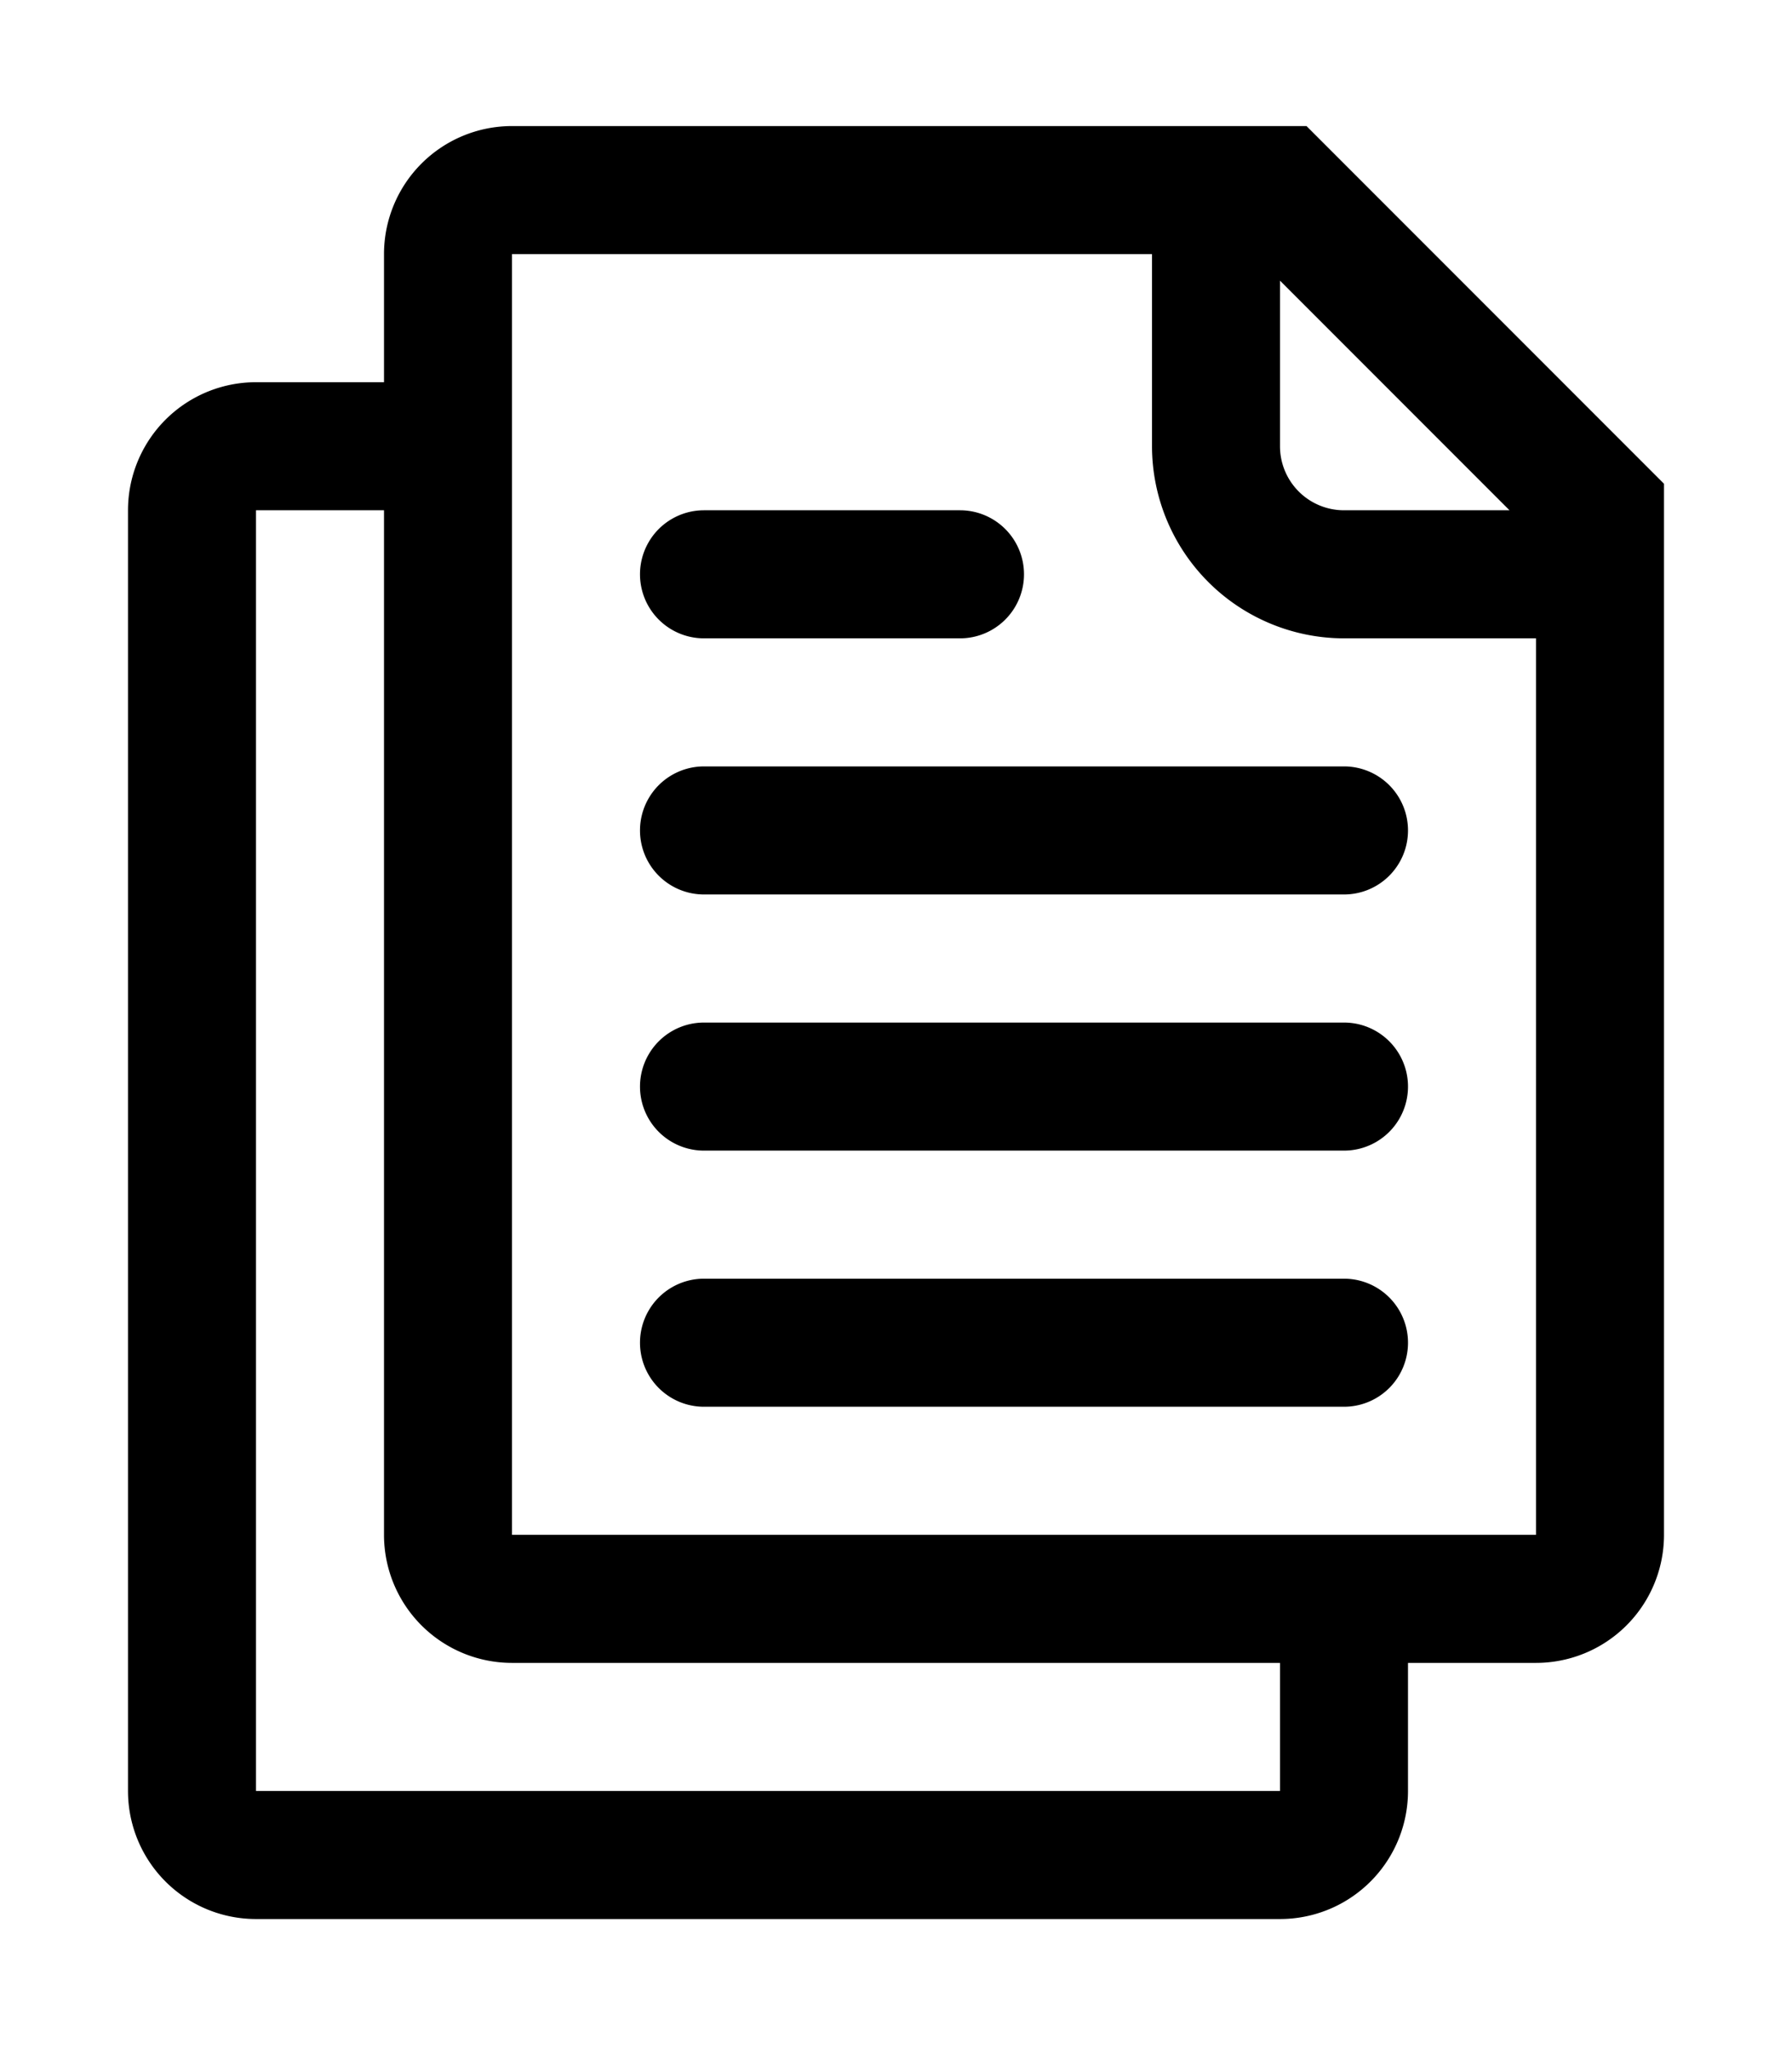 <?xml version="1.0" encoding="utf-8"?><svg xmlns="http://www.w3.org/2000/svg" viewBox="0 0 896 1024" width="896" height="1024"><path d="M704 415a32 32 0 01-32 32H352a32 32 0 010-64h320a32 32 0 0132 32zm-352-96h128a32 32 0 000-64H352a32 32 0 000 64zm320 192H352a32 32 0 000 64h320a32 32 0 000-64zm0 128H352a32 32 0 000 64h320a32 32 0 000-64zm160-397.255V767a64 64 0 01-64 64h-64v64a63.995 63.995 0 01-64 64H128a63.995 63.995 0 01-64-64V255a63.995 63.995 0 0164-64h64v-64a64 64 0 0164-64h397.255zM640 831H256a64 64 0 01-64-64V255h-64v640h512zm128-512h-96a96.109 96.109 0 01-96-96v-96H256v640h512zm-13.255-64L640 140.255V223a32 32 0 0032 32z"/></svg>